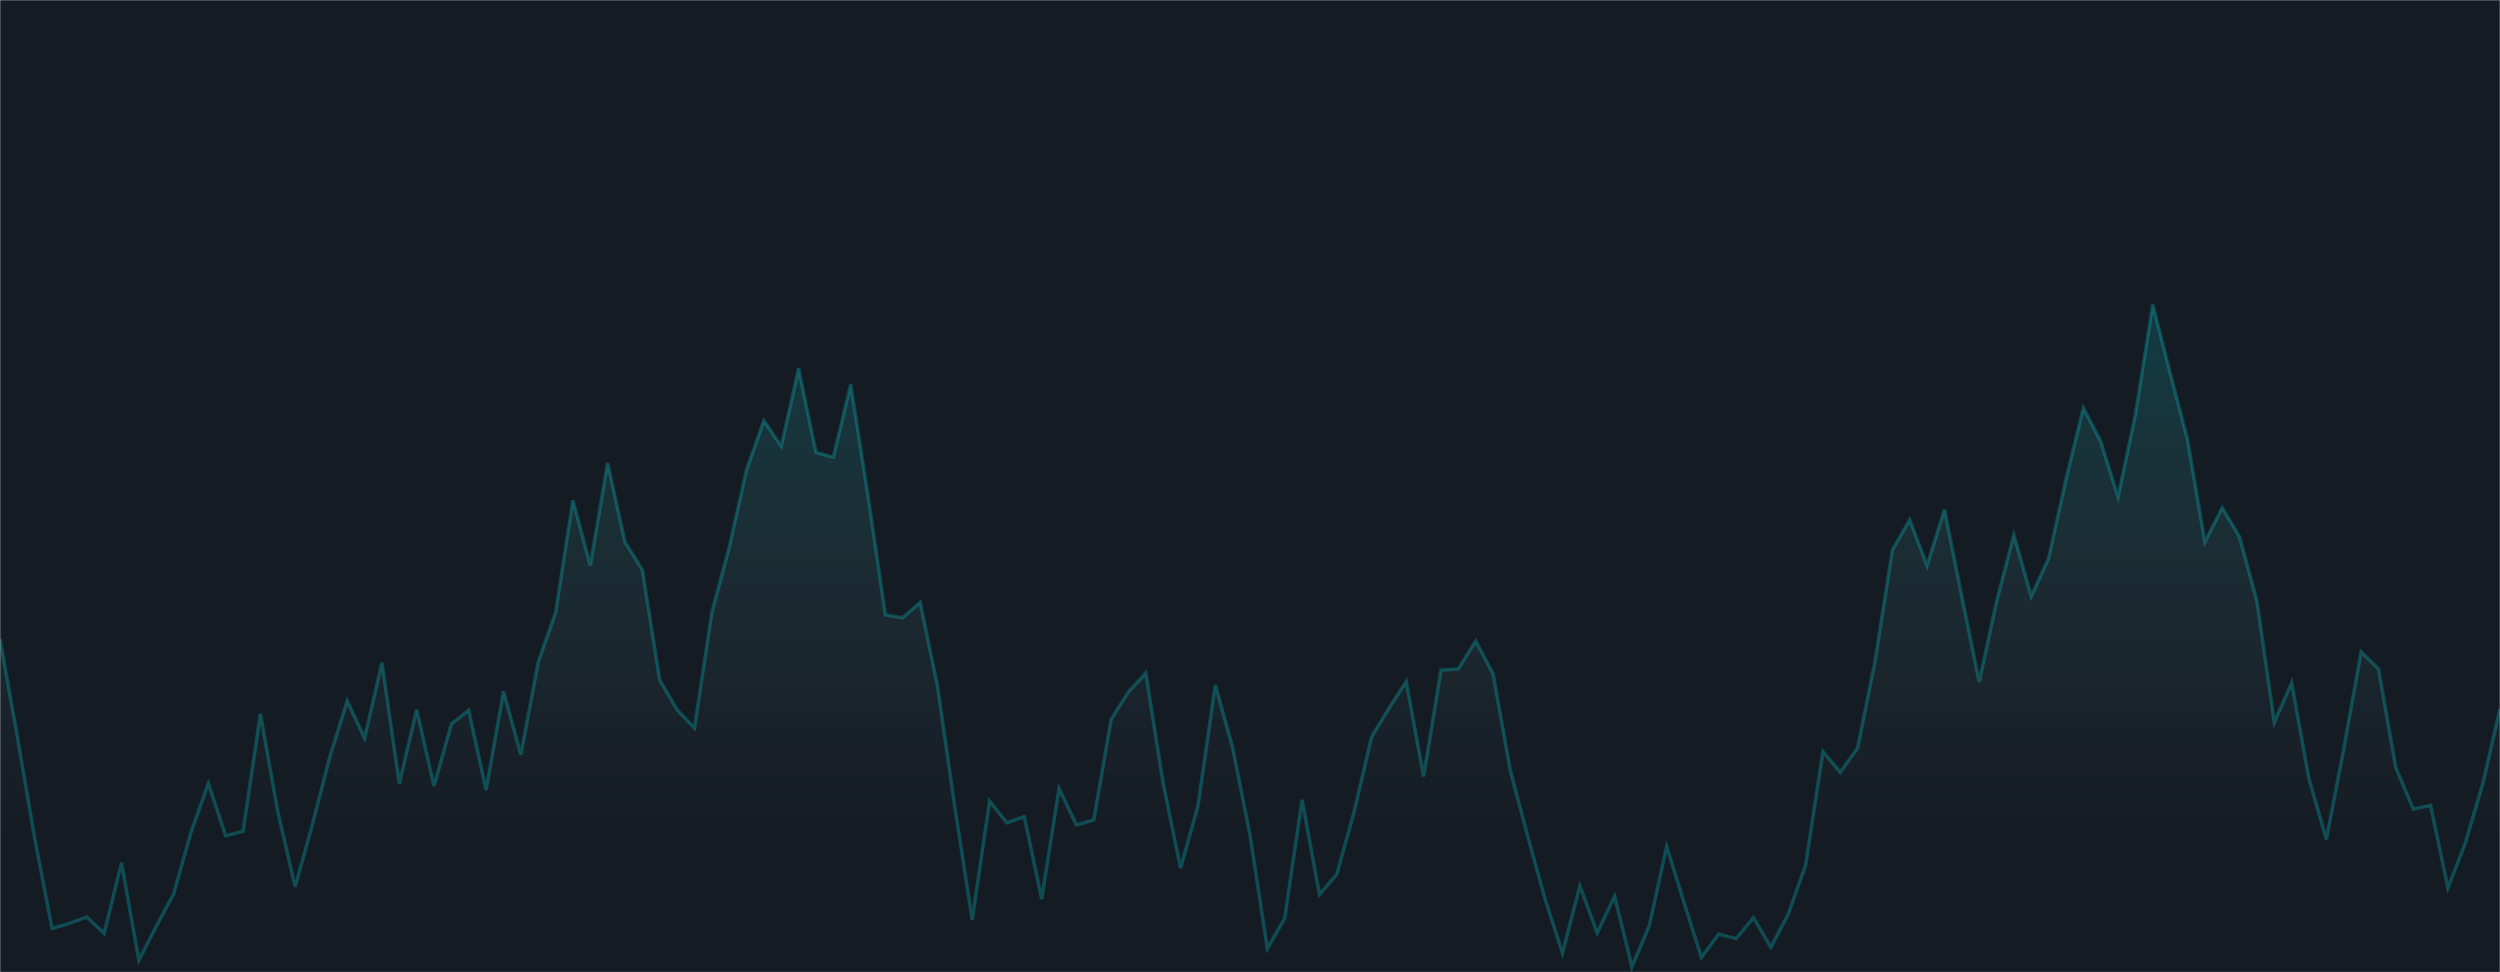 <svg xmlns="http://www.w3.org/2000/svg" version="1.1" xmlns:xlink="http://www.w3.org/1999/xlink" xmlns:svgjs="http://svgjs.com/svgjs" width="1440" height="560" preserveAspectRatio="none" viewBox="0 0 1440 560"><g mask="url(&quot;#SvgjsMask1006&quot;)" fill="none"><rect width="1440" height="560" x="0" y="0" fill="rgba(20, 27, 35, 1)"></rect><path d="M0 368.2L10 424.25L20 483.01L30 534.8L40 531.87L50 528.18L60 537.68L70 496.99L80 553.14L90 533.56L100 514.92L110 479.47L120 451.16L130 481.38L140 478.89L150 411.09L160 467.42L170 510.85L180 474.61L190 435.75L200 403.76L210 425.14L220 381.64L230 451.29L240 408.79L250 452.67L260 416.92L270 409.16L280 455.03L290 398.25L300 434.59L310 381.47L320 352.83L330 288.2L340 325.73L350 266.61L360 312.28L370 328.2L380 391.67L390 408.78L400 419.26L410 352.82L420 315.37L430 270.61L440 242.25L450 257.05L460 212.17L470 260.6L480 263.32L490 221.43L500 285.63L510 354.19L520 355.8L530 346.99L540 395.16L550 464.92L560 529.89L570 461.43L580 473.95L590 470.37L600 517.81L610 454.2L620 475.14L630 472.29L640 414.36L650 398.55L660 387.67L670 451.18L680 500.05L690 464.3L700 394.54L710 430.52L720 480.95L730 546.45L740 528.93L750 460.7L760 515.26L770 503.57L780 467.53L790 424.51L800 408L810 392.59L820 447.22L830 385.95L840 385.3L850 369.25L860 388.11L870 443.95L880 481.85L890 518.03L900 549.1L910 510.3L920 537.35L930 516.21L940 556.94L950 533.16L960 487.66L970 519.92L980 551.47L990 538.03L1000 540.67L1010 528.54L1020 545.69L1030 526.63L1040 498.47L1050 432.94L1060 444.78L1070 430.81L1080 380.93L1090 316.82L1100 299.42L1110 325.81L1120 293.54L1130 343.4L1140 392.79L1150 346.48L1160 308.15L1170 343.57L1180 321.51L1190 276L1200 235L1210 254.21L1220 286.23L1230 238.65L1240 175.38L1250 214.75L1260 253.11L1270 312.16L1280 292.51L1290 309.29L1300 346.25L1310 416.05L1320 393.24L1330 448.69L1340 483.53L1350 431.17L1360 375.49L1370 385.27L1380 442.09L1390 466L1400 463.94L1410 511.53L1420 485.63L1430 451.63L1440 408.27" stroke="rgba(0, 253, 255, 0.22)" stroke-width="2"></path><path d="M0 368.2L10 424.25L20 483.01L30 534.8L40 531.87L50 528.18L60 537.68L70 496.99L80 553.14L90 533.56L100 514.92L110 479.47L120 451.16L130 481.38L140 478.89L150 411.09L160 467.42L170 510.85L180 474.61L190 435.75L200 403.76L210 425.14L220 381.64L230 451.29L240 408.79L250 452.67L260 416.92L270 409.16L280 455.03L290 398.25L300 434.59L310 381.47L320 352.83L330 288.2L340 325.73L350 266.61L360 312.28L370 328.2L380 391.67L390 408.78L400 419.26L410 352.82L420 315.37L430 270.61L440 242.25L450 257.05L460 212.17L470 260.6L480 263.32L490 221.43L500 285.63L510 354.19L520 355.8L530 346.99L540 395.16L550 464.92L560 529.89L570 461.43L580 473.95L590 470.37L600 517.81L610 454.2L620 475.14L630 472.29L640 414.36L650 398.55L660 387.67L670 451.18L680 500.05L690 464.3L700 394.54L710 430.52L720 480.95L730 546.45L740 528.93L750 460.7L760 515.26L770 503.57L780 467.53L790 424.51L800 408L810 392.59L820 447.22L830 385.95L840 385.3L850 369.25L860 388.11L870 443.95L880 481.85L890 518.03L900 549.1L910 510.3L920 537.35L930 516.21L940 556.94L950 533.16L960 487.66L970 519.92L980 551.47L990 538.03L1000 540.67L1010 528.54L1020 545.69L1030 526.63L1040 498.47L1050 432.94L1060 444.78L1070 430.81L1080 380.93L1090 316.82L1100 299.42L1110 325.81L1120 293.54L1130 343.4L1140 392.79L1150 346.48L1160 308.15L1170 343.57L1180 321.51L1190 276L1200 235L1210 254.21L1220 286.23L1230 238.65L1240 175.38L1250 214.75L1260 253.11L1270 312.16L1280 292.51L1290 309.29L1300 346.25L1310 416.05L1320 393.24L1330 448.69L1340 483.53L1350 431.17L1360 375.49L1370 385.27L1380 442.09L1390 466L1400 463.94L1410 511.53L1420 485.63L1430 451.63L1440 408.27L1440 560L0 560z" fill="url(#SvgjsLinearGradient1007)"></path></g><defs><mask id="SvgjsMask1006"><rect width="1440" height="560" fill="#ffffff"></rect></mask><linearGradient x1="50%" y1="0%" x2="50%" y2="100%" id="SvgjsLinearGradient1007"><stop stop-opacity="0.65" stop-color="rgba(0, 253, 255, 0.22)" offset="0"></stop><stop stop-opacity="0" stop-color="rgba(224, 255, 255, 0.22)" offset="0.8"></stop></linearGradient></defs></svg>